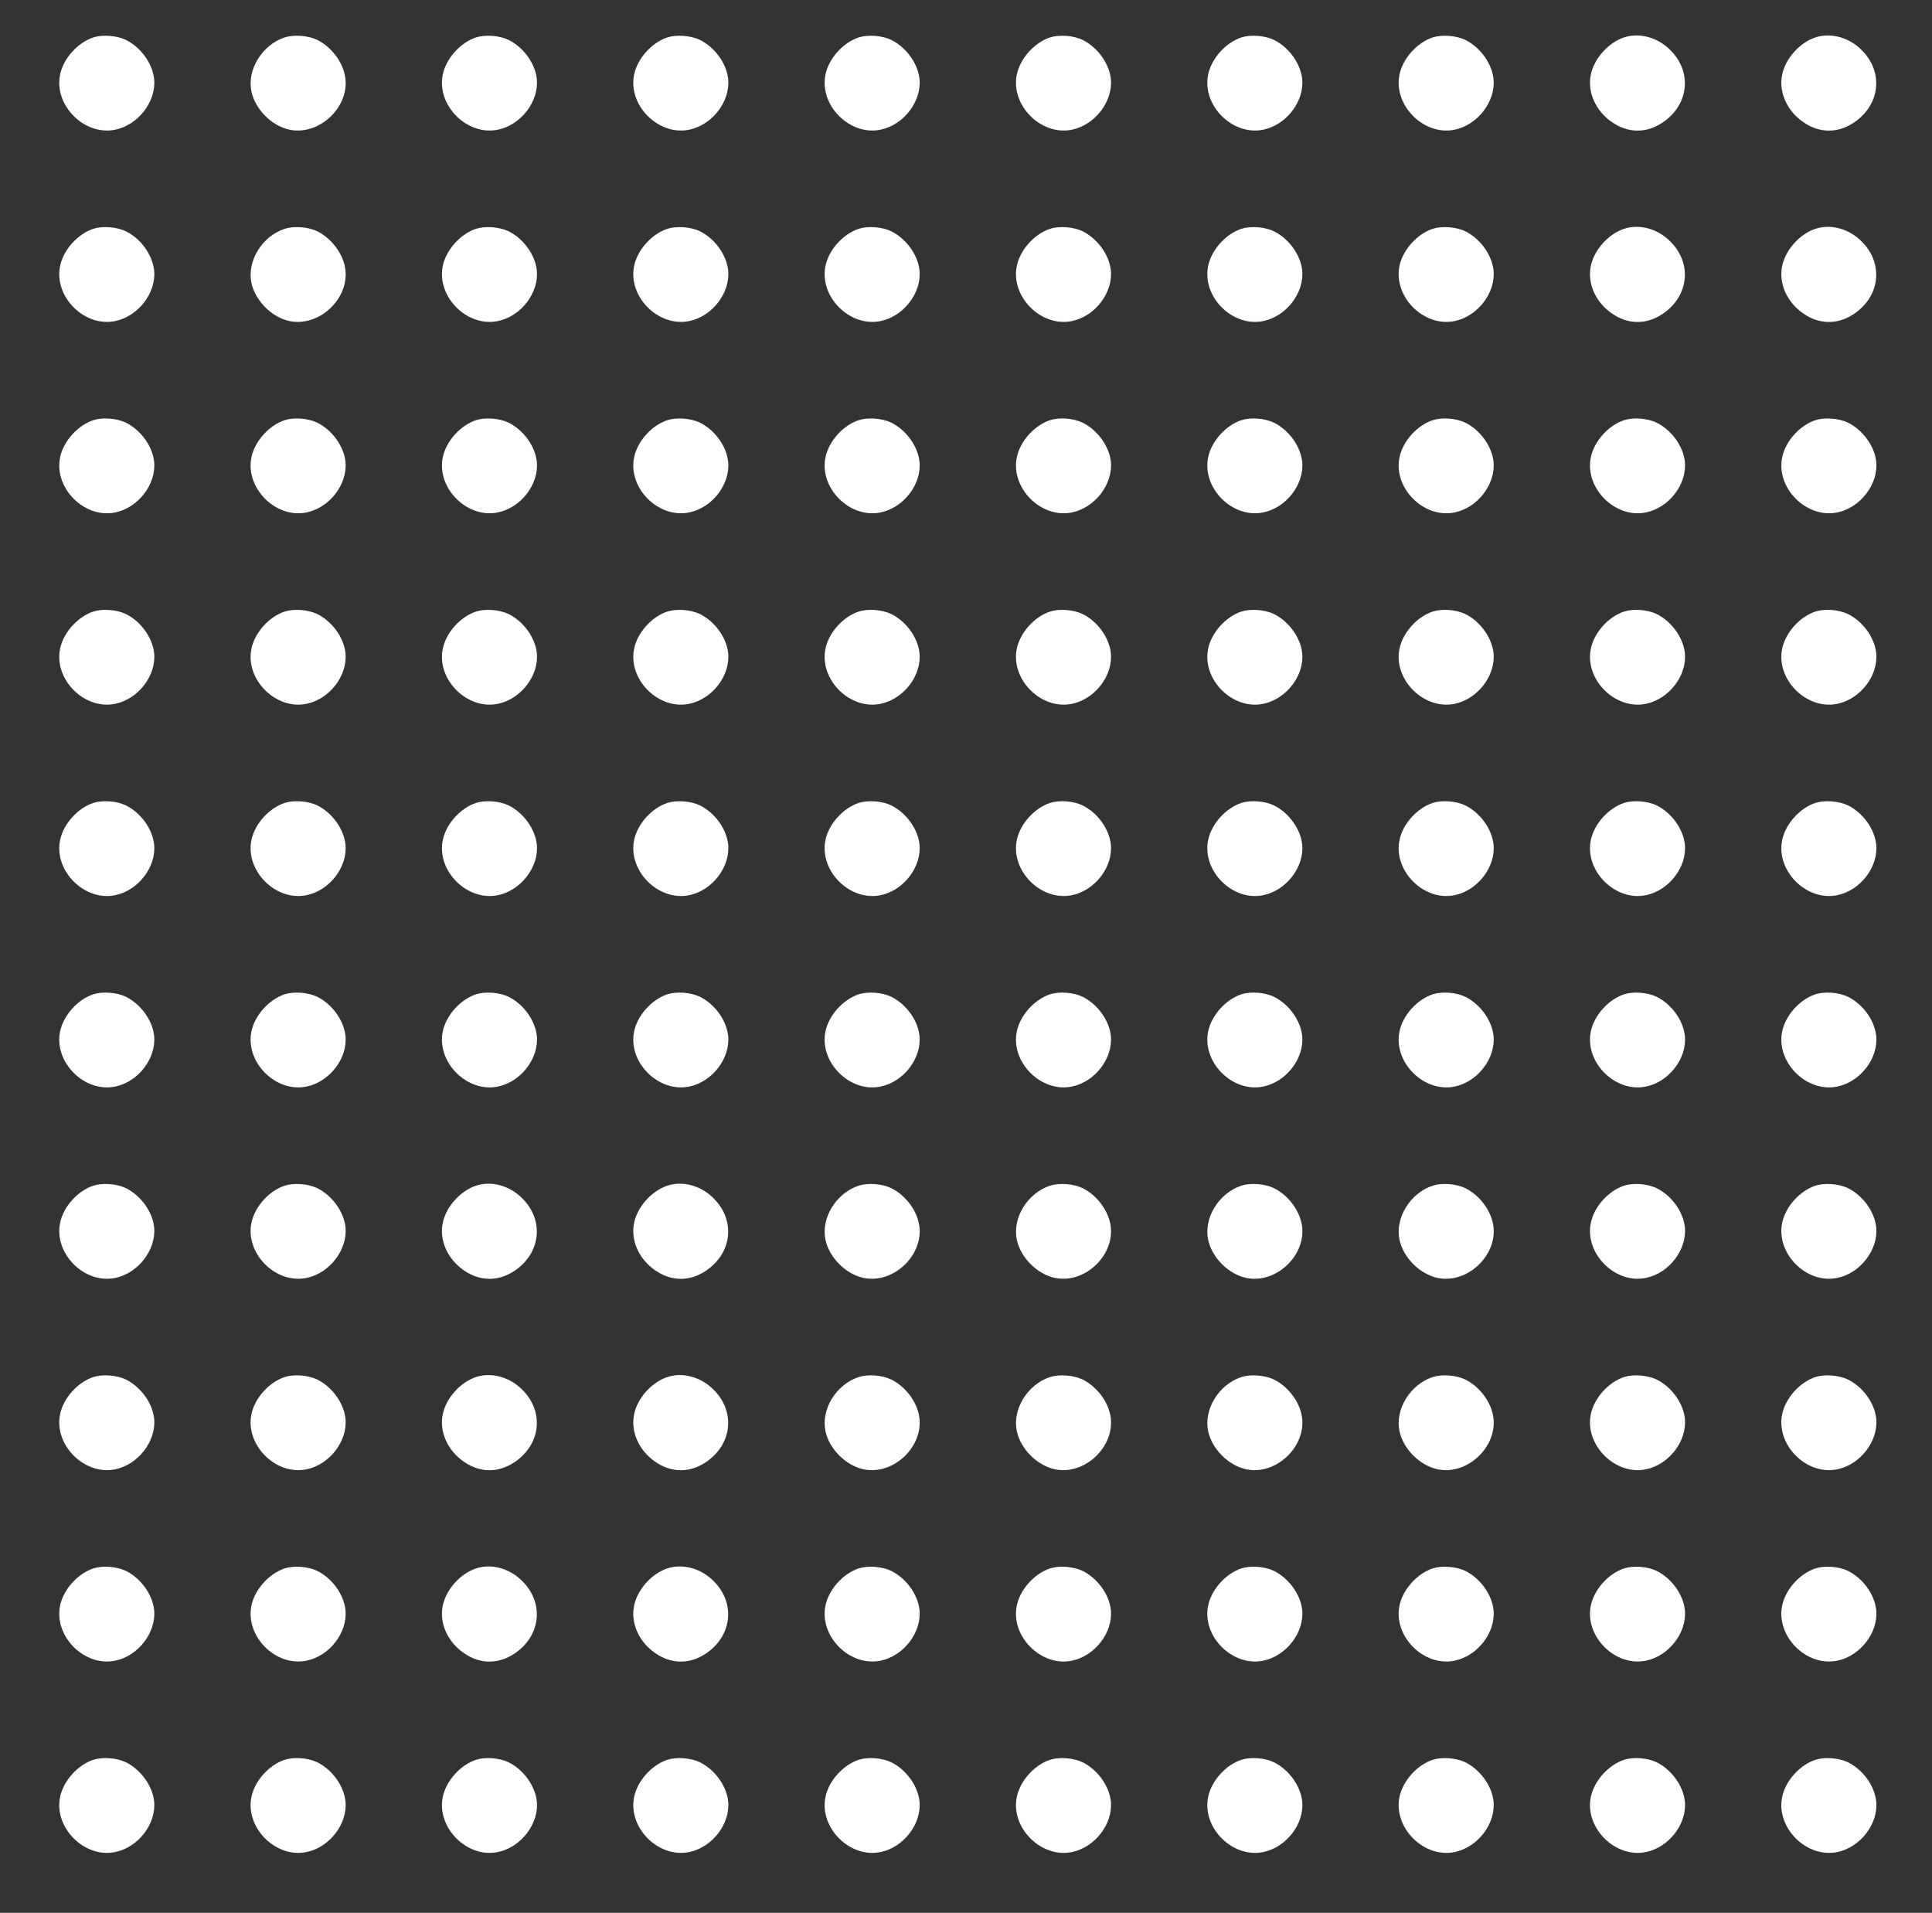 <?xml version="1.0" encoding="utf-8"?>
<svg id="master-artboard" viewBox="0 0 990 980" version="1.1" xmlns="http://www.w3.org/2000/svg" x="0px" y="0px" style="enable-background:new 0 0 336 235.2;" width="990px" height="980px"><rect x="0" y="0" width="990" height="980" fill="#333333" stroke="none"/><rect id="ee-background" x="0" y="0" width="990" height="980" style="fill: white; fill-opacity: 0; pointer-events: none;"/>














<g transform="matrix(0.766, 0, 0, 0.766, 5.676, -6.486)"><g transform="translate(0,1280) scale(0.1,-0.1)" fill="#000000" stroke="none">
<path d="M550 12465 c-105 -35 -200 -141 -222 -248 -43 -206 163 -412 369&#10;-369 155 32 275 190 260 339 -11 105 -90 213 -190 262 -61 29 -155 36 -217 16z" style="fill: rgb(255, 255, 255);"/>
<path d="M1830 12465 c-151 -50 -253 -216 -222 -362 25 -119 136 -230 254&#10;-255 194 -41 395 142 375 339 -11 105 -90 213 -190 262 -61 29 -155 36 -217&#10;16z" style="fill: rgb(255, 255, 255);"/>
<path d="M3110 12465 c-105 -35 -200 -141 -222 -248 -43 -206 163 -412 369&#10;-369 155 32 275 190 260 339 -11 105 -90 213 -190 262 -61 29 -155 36 -217 16z" style="fill: rgb(255, 255, 255);"/>
<path d="M4390 12465 c-105 -35 -200 -141 -222 -248 -43 -206 163 -412 369&#10;-369 155 32 275 190 260 339 -11 105 -90 213 -190 262 -61 29 -155 36 -217 16z" style="fill: rgb(255, 255, 255);"/>
<path d="M5670 12465 c-105 -35 -200 -141 -222 -248 -43 -206 163 -412 369&#10;-369 155 32 275 190 260 339 -11 105 -90 213 -190 262 -61 29 -155 36 -217 16z" style="fill: rgb(255, 255, 255);"/>
<path d="M6950 12465 c-105 -35 -200 -141 -222 -248 -43 -206 163 -412 369&#10;-369 155 32 275 190 260 339 -11 105 -90 213 -190 262 -61 29 -155 36 -217 16z" style="fill: rgb(255, 255, 255);"/>
<path d="M8230 12465 c-105 -35 -200 -141 -222 -248 -43 -206 163 -412 369&#10;-369 155 32 275 190 260 339 -11 105 -90 213 -190 262 -61 29 -155 36 -217 16z" style="fill: rgb(255, 255, 255);"/>
<path d="M9510 12465 c-105 -35 -200 -141 -222 -248 -43 -206 163 -412 369&#10;-369 155 32 275 190 260 339 -11 105 -90 213 -190 262 -61 29 -155 36 -217 16z" style="fill: rgb(255, 255, 255);"/>
<path d="M10790 12465 c-105 -35 -200 -141 -222 -248 -25 -117 32 -244 142&#10;-319 107 -74 229 -75 337 -3 177 118 201 338 53 485 -85 86 -207 119 -310 85z" style="fill: rgb(255, 255, 255);"/>
<path d="M12070 12465 c-105 -35 -200 -141 -222 -248 -25 -117 32 -244 142&#10;-319 107 -74 229 -75 337 -3 177 118 201 338 53 485 -85 86 -207 119 -310 85z" style="fill: rgb(255, 255, 255);"/>
<path d="M550 11185 c-105 -35 -200 -141 -222 -248 -43 -206 163 -412 369&#10;-369 155 32 275 190 260 339 -11 105 -90 213 -190 262 -61 29 -155 36 -217 16z" style="fill: rgb(255, 255, 255);"/>
<path d="M1830 11185 c-151 -50 -253 -216 -222 -362 25 -119 136 -230 254&#10;-255 194 -41 395 142 375 339 -11 105 -90 213 -190 262 -61 29 -155 36 -217&#10;16z" style="fill: rgb(255, 255, 255);"/>
<path d="M3110 11185 c-105 -35 -200 -141 -222 -248 -43 -206 163 -412 369&#10;-369 155 32 275 190 260 339 -11 105 -90 213 -190 262 -61 29 -155 36 -217 16z" style="fill: rgb(255, 255, 255);"/>
<path d="M4390 11185 c-105 -35 -200 -141 -222 -248 -43 -206 163 -412 369&#10;-369 155 32 275 190 260 339 -11 105 -90 213 -190 262 -61 29 -155 36 -217 16z" style="fill: rgb(255, 255, 255);"/>
<path d="M5670 11185 c-105 -35 -200 -141 -222 -248 -43 -206 163 -412 369&#10;-369 155 32 275 190 260 339 -11 105 -90 213 -190 262 -61 29 -155 36 -217 16z" style="fill: rgb(255, 255, 255);"/>
<path d="M6950 11185 c-105 -35 -200 -141 -222 -248 -43 -206 163 -412 369&#10;-369 155 32 275 190 260 339 -11 105 -90 213 -190 262 -61 29 -155 36 -217 16z" style="fill: rgb(255, 255, 255);"/>
<path d="M8230 11185 c-105 -35 -200 -141 -222 -248 -43 -206 163 -412 369&#10;-369 155 32 275 190 260 339 -11 105 -90 213 -190 262 -61 29 -155 36 -217 16z" style="fill: rgb(255, 255, 255);"/>
<path d="M9510 11185 c-105 -35 -200 -141 -222 -248 -43 -206 163 -412 369&#10;-369 155 32 275 190 260 339 -11 105 -90 213 -190 262 -61 29 -155 36 -217 16z" style="fill: rgb(255, 255, 255);"/>
<path d="M10790 11185 c-105 -35 -200 -141 -222 -248 -25 -117 32 -244 142&#10;-319 107 -74 229 -75 337 -3 177 118 201 338 53 485 -85 86 -207 119 -310 85z" style="fill: rgb(255, 255, 255);"/>
<path d="M12070 11185 c-105 -35 -200 -141 -222 -248 -25 -117 32 -244 142&#10;-319 107 -74 229 -75 337 -3 177 118 201 338 53 485 -85 86 -207 119 -310 85z" style="fill: rgb(255, 255, 255);"/>
<path d="M550 9905 c-105 -35 -200 -141 -222 -248 -43 -206 163 -412 369 -369&#10;155 32 275 190 260 339 -11 105 -90 213 -190 262 -61 29 -155 36 -217 16z" style="fill: rgb(255, 255, 255);"/>
<path d="M1830 9905 c-105 -35 -200 -141 -222 -248 -43 -206 163 -412 369&#10;-369 155 32 275 190 260 339 -11 105 -90 213 -190 262 -61 29 -155 36 -217 16z" style="fill: rgb(255, 255, 255);"/>
<path d="M3110 9905 c-105 -35 -200 -141 -222 -248 -43 -206 163 -412 369&#10;-369 155 32 275 190 260 339 -11 105 -90 213 -190 262 -61 29 -155 36 -217 16z" style="fill: rgb(255, 255, 255);"/>
<path d="M4390 9905 c-105 -35 -200 -141 -222 -248 -43 -206 163 -412 369&#10;-369 155 32 275 190 260 339 -11 105 -90 213 -190 262 -61 29 -155 36 -217 16z" style="fill: rgb(255, 255, 255);"/>
<path d="M5670 9905 c-105 -35 -200 -141 -222 -248 -43 -206 163 -412 369&#10;-369 155 32 275 190 260 339 -11 105 -90 213 -190 262 -61 29 -155 36 -217 16z" style="fill: rgb(255, 255, 255);"/>
<path d="M6950 9905 c-105 -35 -200 -141 -222 -248 -43 -206 163 -412 369&#10;-369 155 32 275 190 260 339 -11 105 -90 213 -190 262 -61 29 -155 36 -217 16z" style="fill: rgb(255, 255, 255);"/>
<path d="M8230 9905 c-105 -35 -200 -141 -222 -248 -43 -206 163 -412 369&#10;-369 155 32 275 190 260 339 -11 105 -90 213 -190 262 -61 29 -155 36 -217 16z" style="fill: rgb(255, 255, 255);"/>
<path d="M9510 9905 c-105 -35 -200 -141 -222 -248 -43 -206 163 -412 369&#10;-369 155 32 275 190 260 339 -11 105 -90 213 -190 262 -61 29 -155 36 -217 16z" style="fill: rgb(255, 255, 255);"/>
<path d="M10790 9905 c-105 -35 -200 -141 -222 -248 -43 -206 163 -412 369&#10;-369 155 32 275 190 260 339 -11 105 -90 213 -190 262 -61 29 -155 36 -217 16z" style="fill: rgb(255, 255, 255);"/>
<path d="M12070 9905 c-105 -35 -200 -141 -222 -248 -43 -206 163 -412 369&#10;-369 155 32 275 190 260 339 -11 105 -90 213 -190 262 -61 29 -155 36 -217 16z" style="fill: rgb(255, 255, 255);"/>
<path d="M550 8625 c-105 -35 -200 -141 -222 -248 -43 -206 163 -412 369 -369&#10;155 32 275 190 260 339 -11 105 -90 213 -190 262 -61 29 -155 36 -217 16z" style="fill: rgb(255, 255, 255);"/>
<path d="M1830 8625 c-105 -35 -200 -141 -222 -248 -43 -206 163 -412 369&#10;-369 155 32 275 190 260 339 -11 105 -90 213 -190 262 -61 29 -155 36 -217 16z" style="fill: rgb(255, 255, 255);"/>
<path d="M3110 8625 c-105 -35 -200 -141 -222 -248 -43 -206 163 -412 369&#10;-369 155 32 275 190 260 339 -11 105 -90 213 -190 262 -61 29 -155 36 -217 16z" style="fill: rgb(255, 255, 255);"/>
<path d="M4390 8625 c-105 -35 -200 -141 -222 -248 -43 -206 163 -412 369&#10;-369 155 32 275 190 260 339 -11 105 -90 213 -190 262 -61 29 -155 36 -217 16z" style="fill: rgb(255, 255, 255);"/>
<path d="M5670 8625 c-105 -35 -200 -141 -222 -248 -43 -206 163 -412 369&#10;-369 155 32 275 190 260 339 -11 105 -90 213 -190 262 -61 29 -155 36 -217 16z" style="fill: rgb(255, 255, 255);"/>
<path d="M6950 8625 c-105 -35 -200 -141 -222 -248 -43 -206 163 -412 369&#10;-369 155 32 275 190 260 339 -11 105 -90 213 -190 262 -61 29 -155 36 -217 16z" style="fill: rgb(255, 255, 255);"/>
<path d="M8230 8625 c-105 -35 -200 -141 -222 -248 -43 -206 163 -412 369&#10;-369 155 32 275 190 260 339 -11 105 -90 213 -190 262 -61 29 -155 36 -217 16z" style="fill: rgb(255, 255, 255);"/>
<path d="M9510 8625 c-105 -35 -200 -141 -222 -248 -43 -206 163 -412 369&#10;-369 155 32 275 190 260 339 -11 105 -90 213 -190 262 -61 29 -155 36 -217 16z" style="fill: rgb(255, 255, 255);"/>
<path d="M10790 8625 c-105 -35 -200 -141 -222 -248 -43 -206 163 -412 369&#10;-369 155 32 275 190 260 339 -11 105 -90 213 -190 262 -61 29 -155 36 -217 16z" style="fill: rgb(255, 255, 255);"/>
<path d="M12070 8625 c-105 -35 -200 -141 -222 -248 -43 -206 163 -412 369&#10;-369 155 32 275 190 260 339 -11 105 -90 213 -190 262 -61 29 -155 36 -217 16z" style="fill: rgb(255, 255, 255);"/>
<path d="M550 7345 c-105 -35 -200 -141 -222 -248 -43 -206 163 -412 369 -369&#10;155 32 275 190 260 339 -11 105 -90 213 -190 262 -61 29 -155 36 -217 16z" style="fill: rgb(255, 255, 255);"/>
<path d="M1830 7345 c-105 -35 -200 -141 -222 -248 -43 -206 163 -412 369&#10;-369 155 32 275 190 260 339 -11 105 -90 213 -190 262 -61 29 -155 36 -217 16z" style="fill: rgb(255, 255, 255);"/>
<path d="M3110 7345 c-105 -35 -200 -141 -222 -248 -43 -206 163 -412 369&#10;-369 155 32 275 190 260 339 -11 105 -90 213 -190 262 -61 29 -155 36 -217 16z" style="fill: rgb(255, 255, 255);"/>
<path d="M4390 7345 c-105 -35 -200 -141 -222 -248 -43 -206 163 -412 369&#10;-369 155 32 275 190 260 339 -11 105 -90 213 -190 262 -61 29 -155 36 -217 16z" style="fill: rgb(255, 255, 255);"/>
<path d="M5670 7345 c-105 -35 -200 -141 -222 -248 -43 -206 163 -412 369&#10;-369 155 32 275 190 260 339 -11 105 -90 213 -190 262 -61 29 -155 36 -217 16z" style="fill: rgb(255, 255, 255);"/>
<path d="M6950 7345 c-105 -35 -200 -141 -222 -248 -43 -206 163 -412 369&#10;-369 155 32 275 190 260 339 -11 105 -90 213 -190 262 -61 29 -155 36 -217 16z" style="fill: rgb(255, 255, 255);"/>
<path d="M8230 7345 c-105 -35 -200 -141 -222 -248 -43 -206 163 -412 369&#10;-369 155 32 275 190 260 339 -11 105 -90 213 -190 262 -61 29 -155 36 -217 16z" style="fill: rgb(255, 255, 255);"/>
<path d="M9510 7345 c-105 -35 -200 -141 -222 -248 -43 -206 163 -412 369&#10;-369 155 32 275 190 260 339 -11 105 -90 213 -190 262 -61 29 -155 36 -217 16z" style="fill: rgb(255, 255, 255);"/>
<path d="M10790 7345 c-105 -35 -200 -141 -222 -248 -43 -206 163 -412 369&#10;-369 155 32 275 190 260 339 -11 105 -90 213 -190 262 -61 29 -155 36 -217 16z" style="fill: rgb(255, 255, 255);"/>
<path d="M12070 7345 c-105 -35 -200 -141 -222 -248 -43 -206 163 -412 369&#10;-369 155 32 275 190 260 339 -11 105 -90 213 -190 262 -61 29 -155 36 -217 16z" style="fill: rgb(255, 255, 255);"/>
<path d="M550 6065 c-105 -35 -200 -141 -222 -248 -43 -206 163 -412 369 -369&#10;155 32 275 190 260 339 -11 105 -90 213 -190 262 -61 29 -155 36 -217 16z" style="fill: rgb(255, 255, 255);"/>
<path d="M1830 6065 c-105 -35 -200 -141 -222 -248 -43 -206 163 -412 369&#10;-369 155 32 275 190 260 339 -11 105 -90 213 -190 262 -61 29 -155 36 -217 16z" style="fill: rgb(255, 255, 255);"/>
<path d="M3110 6065 c-105 -35 -200 -141 -222 -248 -43 -206 163 -412 369&#10;-369 155 32 275 190 260 339 -11 105 -90 213 -190 262 -61 29 -155 36 -217 16z" style="fill: rgb(255, 255, 255);"/>
<path d="M4390 6065 c-105 -35 -200 -141 -222 -248 -43 -206 163 -412 369&#10;-369 155 32 275 190 260 339 -11 105 -90 213 -190 262 -61 29 -155 36 -217 16z" style="fill: rgb(255, 255, 255);"/>
<path d="M5670 6065 c-105 -35 -200 -141 -222 -248 -43 -206 163 -412 369&#10;-369 155 32 275 190 260 339 -11 105 -90 213 -190 262 -61 29 -155 36 -217 16z" style="fill: rgb(255, 255, 255);"/>
<path d="M6950 6065 c-105 -35 -200 -141 -222 -248 -43 -206 163 -412 369&#10;-369 155 32 275 190 260 339 -11 105 -90 213 -190 262 -61 29 -155 36 -217 16z" style="fill: rgb(255, 255, 255);"/>
<path d="M8230 6065 c-105 -35 -200 -141 -222 -248 -43 -206 163 -412 369&#10;-369 155 32 275 190 260 339 -11 105 -90 213 -190 262 -61 29 -155 36 -217 16z" style="fill: rgb(255, 255, 255);"/>
<path d="M9510 6065 c-105 -35 -200 -141 -222 -248 -43 -206 163 -412 369&#10;-369 155 32 275 190 260 339 -11 105 -90 213 -190 262 -61 29 -155 36 -217 16z" style="fill: rgb(255, 255, 255);"/>
<path d="M10790 6065 c-105 -35 -200 -141 -222 -248 -43 -206 163 -412 369&#10;-369 155 32 275 190 260 339 -11 105 -90 213 -190 262 -61 29 -155 36 -217 16z" style="fill: rgb(255, 255, 255);"/>
<path d="M12070 6065 c-105 -35 -200 -141 -222 -248 -43 -206 163 -412 369&#10;-369 155 32 275 190 260 339 -11 105 -90 213 -190 262 -61 29 -155 36 -217 16z" style="fill: rgb(255, 255, 255);"/>
<path d="M550 4785 c-105 -35 -200 -141 -222 -248 -43 -206 163 -412 369 -369&#10;155 32 275 190 260 339 -11 105 -90 213 -190 262 -61 29 -155 36 -217 16z" style="fill: rgb(255, 255, 255);"/>
<path d="M1830 4785 c-105 -35 -200 -141 -222 -248 -43 -206 163 -412 369&#10;-369 155 32 275 190 260 339 -11 105 -90 213 -190 262 -61 29 -155 36 -217 16z" style="fill: rgb(255, 255, 255);"/>
<path d="M3110 4785 c-105 -35 -200 -141 -222 -248 -25 -117 32 -244 142 -319&#10;107 -74 229 -75 337 -3 177 118 201 338 53 485 -85 86 -207 119 -310 85z" style="fill: rgb(255, 255, 255);"/>
<path d="M4390 4785 c-105 -35 -200 -141 -222 -248 -25 -117 32 -244 142 -319&#10;107 -74 229 -75 337 -3 177 118 201 338 53 485 -85 86 -207 119 -310 85z" style="fill: rgb(255, 255, 255);"/>
<path d="M5670 4785 c-151 -50 -253 -216 -222 -362 25 -119 136 -230 255 -255&#10;193 -41 394 142 374 339 -11 105 -90 213 -190 262 -61 29 -155 36 -217 16z" style="fill: rgb(255, 255, 255);"/>
<path d="M6950 4785 c-151 -50 -253 -216 -222 -362 25 -119 136 -230 255 -255&#10;193 -41 394 142 374 339 -11 105 -90 213 -190 262 -61 29 -155 36 -217 16z" style="fill: rgb(255, 255, 255);"/>
<path d="M8230 4785 c-151 -50 -253 -216 -222 -362 25 -119 136 -230 255 -255&#10;193 -41 394 142 374 339 -11 105 -90 213 -190 262 -61 29 -155 36 -217 16z" style="fill: rgb(255, 255, 255);"/>
<path d="M9510 4785 c-151 -50 -253 -216 -222 -362 25 -119 136 -230 255 -255&#10;193 -41 394 142 374 339 -11 105 -90 213 -190 262 -61 29 -155 36 -217 16z" style="fill: rgb(255, 255, 255);"/>
<path d="M10790 4785 c-105 -35 -200 -141 -222 -248 -43 -206 163 -412 369&#10;-369 155 32 275 190 260 339 -11 105 -90 213 -190 262 -61 29 -155 36 -217 16z" style="fill: rgb(255, 255, 255);"/>
<path d="M12070 4785 c-105 -35 -200 -141 -222 -248 -43 -206 163 -412 369&#10;-369 155 32 275 190 260 339 -11 105 -90 213 -190 262 -61 29 -155 36 -217 16z" style="fill: rgb(255, 255, 255);"/>
<path d="M550 3505 c-105 -35 -200 -141 -222 -248 -43 -206 163 -412 369 -369&#10;155 32 275 190 260 339 -11 105 -90 213 -190 262 -61 29 -155 36 -217 16z" style="fill: rgb(255, 255, 255);"/>
<path d="M1830 3505 c-105 -35 -200 -141 -222 -248 -43 -206 163 -412 369&#10;-369 155 32 275 190 260 339 -11 105 -90 213 -190 262 -61 29 -155 36 -217 16z" style="fill: rgb(255, 255, 255);"/>
<path d="M3110 3505 c-105 -35 -200 -141 -222 -248 -25 -117 32 -244 142 -319&#10;107 -74 229 -75 337 -3 177 118 201 338 53 485 -85 86 -207 119 -310 85z" style="fill: rgb(255, 255, 255);"/>
<path d="M4390 3505 c-105 -35 -200 -141 -222 -248 -25 -117 32 -244 142 -319&#10;107 -74 229 -75 337 -3 177 118 201 338 53 485 -85 86 -207 119 -310 85z" style="fill: rgb(255, 255, 255);"/>
<path d="M5670 3505 c-151 -50 -253 -216 -222 -362 25 -119 136 -230 255 -255&#10;193 -41 394 142 374 339 -11 105 -90 213 -190 262 -61 29 -155 36 -217 16z" style="fill: rgb(255, 255, 255);"/>
<path d="M6950 3505 c-151 -50 -253 -216 -222 -362 25 -119 136 -230 255 -255&#10;193 -41 394 142 374 339 -11 105 -90 213 -190 262 -61 29 -155 36 -217 16z" style="fill: rgb(255, 255, 255);"/>
<path d="M8230 3505 c-151 -50 -253 -216 -222 -362 25 -119 136 -230 255 -255&#10;193 -41 394 142 374 339 -11 105 -90 213 -190 262 -61 29 -155 36 -217 16z" style="fill: rgb(255, 255, 255);"/>
<path d="M9510 3505 c-151 -50 -253 -216 -222 -362 25 -119 136 -230 255 -255&#10;193 -41 394 142 374 339 -11 105 -90 213 -190 262 -61 29 -155 36 -217 16z" style="fill: rgb(255, 255, 255);"/>
<path d="M10790 3505 c-105 -35 -200 -141 -222 -248 -43 -206 163 -412 369&#10;-369 155 32 275 190 260 339 -11 105 -90 213 -190 262 -61 29 -155 36 -217 16z" style="fill: rgb(255, 255, 255);"/>
<path d="M12070 3505 c-105 -35 -200 -141 -222 -248 -43 -206 163 -412 369&#10;-369 155 32 275 190 260 339 -11 105 -90 213 -190 262 -61 29 -155 36 -217 16z" style="fill: rgb(255, 255, 255);"/>
<path d="M550 2225 c-105 -35 -200 -141 -222 -248 -43 -206 163 -412 369 -369&#10;155 32 275 190 260 339 -11 105 -90 213 -190 262 -61 29 -155 36 -217 16z" style="fill: rgb(255, 255, 255);"/>
<path d="M1830 2225 c-105 -35 -200 -141 -222 -248 -43 -206 163 -412 369&#10;-369 155 32 275 190 260 339 -11 105 -90 213 -190 262 -61 29 -155 36 -217 16z" style="fill: rgb(255, 255, 255);"/>
<path d="M3110 2225 c-105 -35 -200 -141 -222 -248 -25 -117 32 -244 142 -319&#10;107 -74 229 -75 337 -3 177 118 201 338 53 485 -85 86 -207 119 -310 85z" style="fill: rgb(255, 255, 255);"/>
<path d="M4390 2225 c-105 -35 -200 -141 -222 -248 -25 -117 32 -244 142 -319&#10;107 -74 229 -75 337 -3 177 118 201 338 53 485 -85 86 -207 119 -310 85z" style="fill: rgb(255, 255, 255);"/>
<path d="M5670 2225 c-105 -35 -200 -141 -222 -248 -43 -206 163 -412 369&#10;-369 155 32 275 190 260 339 -11 105 -90 213 -190 262 -61 29 -155 36 -217 16z" style="fill: rgb(255, 255, 255);"/>
<path d="M6950 2225 c-105 -35 -200 -141 -222 -248 -43 -206 163 -412 369&#10;-369 155 32 275 190 260 339 -11 105 -90 213 -190 262 -61 29 -155 36 -217 16z" style="fill: rgb(255, 255, 255);"/>
<path d="M8230 2225 c-105 -35 -200 -141 -222 -248 -43 -206 163 -412 369&#10;-369 155 32 275 190 260 339 -11 105 -90 213 -190 262 -61 29 -155 36 -217 16z" style="fill: rgb(255, 255, 255);"/>
<path d="M9510 2225 c-105 -35 -200 -141 -222 -248 -43 -206 163 -412 369&#10;-369 155 32 275 190 260 339 -11 105 -90 213 -190 262 -61 29 -155 36 -217 16z" style="fill: rgb(255, 255, 255);"/>
<path d="M10790 2225 c-105 -35 -200 -141 -222 -248 -43 -206 163 -412 369&#10;-369 155 32 275 190 260 339 -11 105 -90 213 -190 262 -61 29 -155 36 -217 16z" style="fill: rgb(255, 255, 255);"/>
<path d="M12070 2225 c-105 -35 -200 -141 -222 -248 -43 -206 163 -412 369&#10;-369 155 32 275 190 260 339 -11 105 -90 213 -190 262 -61 29 -155 36 -217 16z" style="fill: rgb(255, 255, 255);"/>
<path d="M550 945 c-105 -35 -200 -141 -222 -248 -43 -206 163 -412 369 -369&#10;155 32 275 190 260 339 -11 105 -90 213 -190 262 -61 29 -155 36 -217 16z" style="fill: rgb(255, 255, 255);"/>
<path d="M1830 945 c-105 -35 -200 -141 -222 -248 -43 -206 163 -412 369 -369&#10;155 32 275 190 260 339 -11 105 -90 213 -190 262 -61 29 -155 36 -217 16z" style="fill: rgb(255, 255, 255);"/>
<path d="M3110 945 c-105 -35 -200 -141 -222 -248 -43 -206 163 -412 369 -369&#10;155 32 275 190 260 339 -11 105 -90 213 -190 262 -61 29 -155 36 -217 16z" style="fill: rgb(255, 255, 255);"/>
<path d="M4390 945 c-105 -35 -200 -141 -222 -248 -43 -206 163 -412 369 -369&#10;155 32 275 190 260 339 -11 105 -90 213 -190 262 -61 29 -155 36 -217 16z" style="fill: rgb(255, 255, 255);"/>
<path d="M5670 945 c-105 -35 -200 -141 -222 -248 -43 -206 163 -412 369 -369&#10;155 32 275 190 260 339 -11 105 -90 213 -190 262 -61 29 -155 36 -217 16z" style="fill: rgb(255, 255, 255);"/>
<path d="M6950 945 c-105 -35 -200 -141 -222 -248 -43 -206 163 -412 369 -369&#10;155 32 275 190 260 339 -11 105 -90 213 -190 262 -61 29 -155 36 -217 16z" style="fill: rgb(255, 255, 255);"/>
<path d="M8230 945 c-105 -35 -200 -141 -222 -248 -43 -206 163 -412 369 -369&#10;155 32 275 190 260 339 -11 105 -90 213 -190 262 -61 29 -155 36 -217 16z" style="fill: rgb(255, 255, 255);"/>
<path d="M9510 945 c-105 -35 -200 -141 -222 -248 -43 -206 163 -412 369 -369&#10;155 32 275 190 260 339 -11 105 -90 213 -190 262 -61 29 -155 36 -217 16z" style="fill: rgb(255, 255, 255);"/>
<path d="M10790 945 c-105 -35 -200 -141 -222 -248 -43 -206 163 -412 369&#10;-369 155 32 275 190 260 339 -11 105 -90 213 -190 262 -61 29 -155 36 -217 16z" style="fill: rgb(255, 255, 255);"/>
<path d="M12070 945 c-105 -35 -200 -141 -222 -248 -43 -206 163 -412 369&#10;-369 155 32 275 190 260 339 -11 105 -90 213 -190 262 -61 29 -155 36 -217 16z" style="fill: rgb(255, 255, 255);"/>
</g></g></svg>